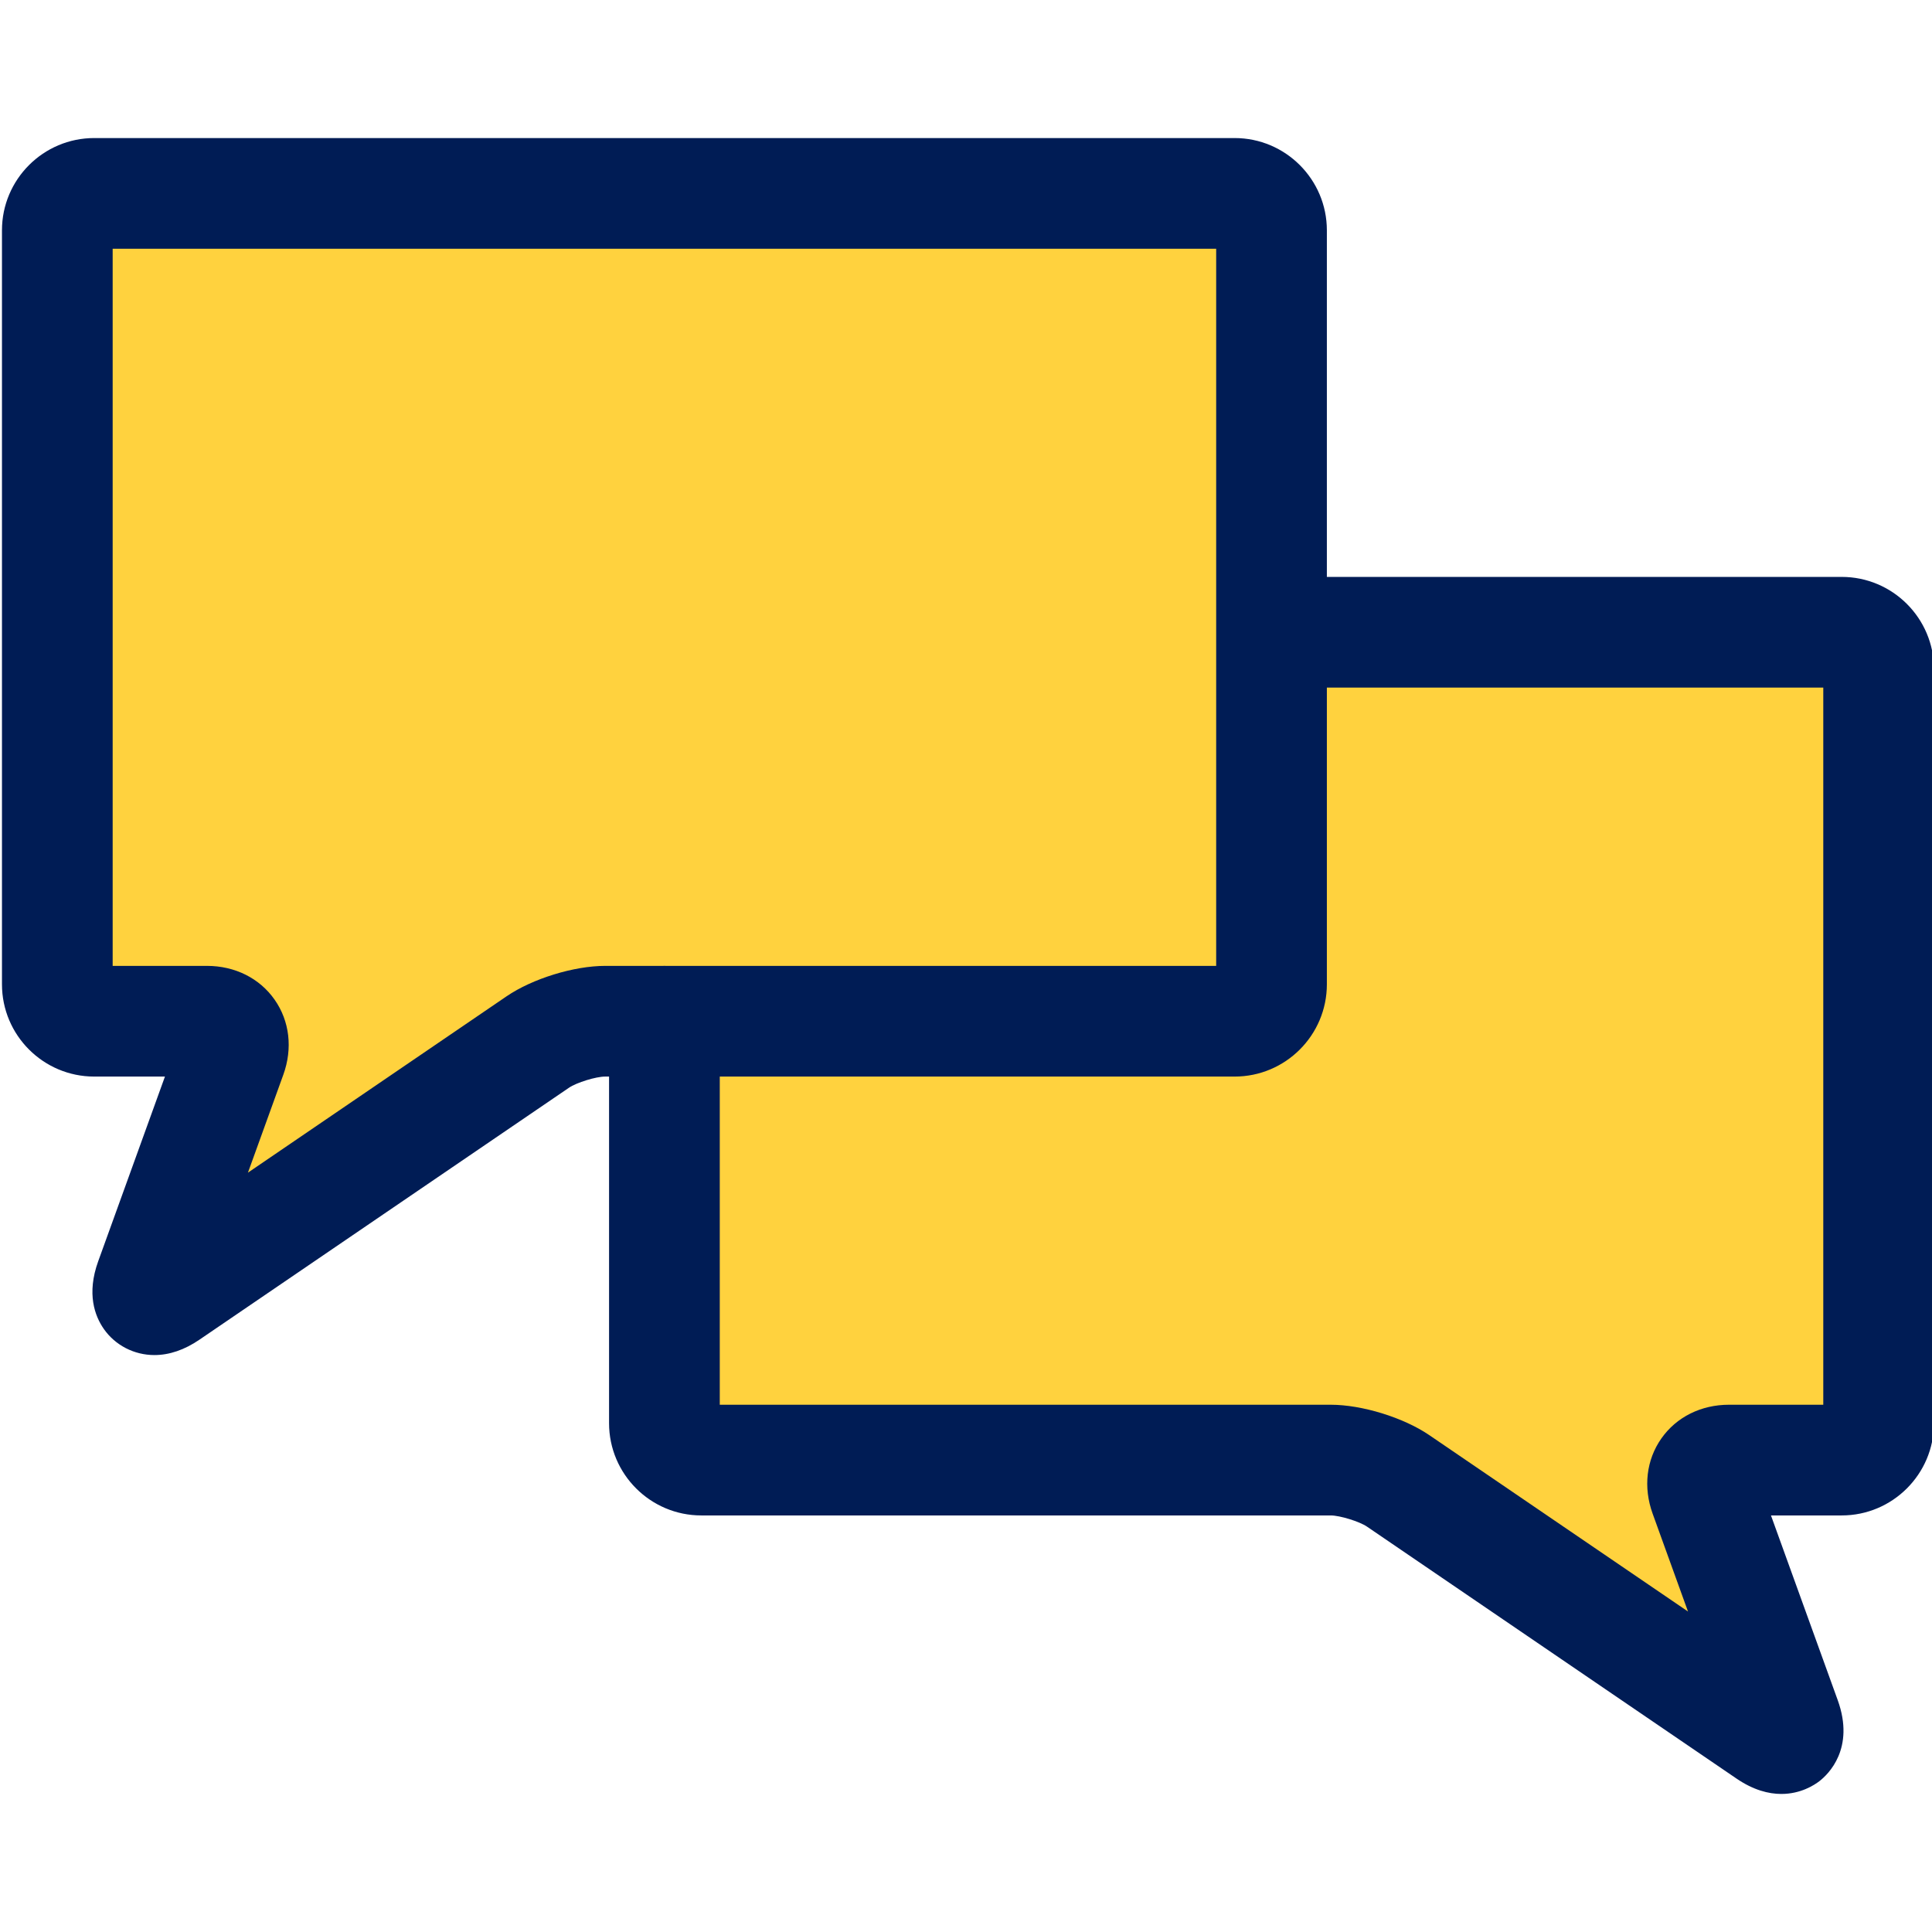 <?xml version="1.0" encoding="utf-8"?>
<svg version="1.1" id="Capa_1" x="0px" y="0px" viewBox="0 0 261.803 261.803" style="enable-background:new 0 0 261.803 261.803;" xmlns="http://www.w3.org/2000/svg">
  <g>
    <rect x="11.112" y="28.925" width="155.252" height="106.879" style="fill: rgb(255, 210, 62);"/>
    <rect x="94.131" y="91.19" width="157.213" height="102.956" style="fill: rgb(255, 210, 62);"/>
    <path stroke-width="0" d="M 213.138 184.702 C 216.842 184.267 219.566 185.029 221.309 186.99 C 221.963 186.119 223.488 186.01 225.885 186.663 C 227.628 187.099 228.935 187.971 229.807 189.278 C 231.332 190.586 231.877 192.874 231.441 196.142 C 229.262 197.885 228.5 201.154 229.153 205.947 C 234.165 208.126 236.78 212.702 236.998 219.675 C 236.562 221.418 235.799 222.725 234.71 223.597 C 233.184 225.122 230.788 225.667 227.519 225.231 C 225.34 224.578 223.706 223.597 222.616 222.29 C 221.527 219.893 220.002 218.041 218.041 216.733 C 213.465 217.387 210.523 216.515 209.216 214.118 C 206.819 211.94 205.621 209.434 205.621 206.601 C 198.648 205.729 193.418 203.006 189.932 198.43 C 188.625 196.905 188.189 194.617 188.625 191.566 C 189.278 189.605 190.259 188.08 191.566 186.99 C 193.091 185.683 195.488 185.247 198.757 185.683 C 200.936 187.426 204.204 188.189 208.562 187.971 C 208.78 187.099 209.325 186.446 210.196 186.01 C 210.85 185.356 211.831 184.92 213.138 184.702 Z" style="stroke-width: 2px; fill: rgb(255, 210, 62); stroke: rgba(129, 151, 57, 0);"/>
  </g>
  <path stroke-width="0" d="M 36.968 128.485 C 40.891 127.831 43.505 128.703 44.813 131.1 C 45.248 132.843 46.12 134.259 47.427 135.349 C 51.35 132.516 56.143 130.446 61.809 129.139 L 66.384 129.139 C 67.91 129.575 69.108 130.446 69.98 131.753 C 71.723 133.061 72.268 135.567 71.614 139.271 C 70.524 141.886 68.89 143.956 66.711 145.481 C 63.443 146.353 60.937 147.878 59.194 150.057 C 59.194 151.364 58.649 152.018 57.56 152.018 C 53.637 154.851 49.28 157.138 44.486 158.882 L 42.852 160.516 C 42.416 161.605 41.762 162.477 40.891 163.131 C 39.365 164.656 36.968 165.201 33.7 164.765 C 31.957 164.329 30.649 163.566 29.778 162.477 C 28.035 160.952 27.49 158.337 28.144 154.633 C 28.579 152.236 29.451 150.384 30.758 149.076 C 30.323 145.372 30.758 142.648 32.066 140.905 C 31.194 139.162 30.976 136.874 31.412 134.041 C 31.848 132.298 32.719 130.991 34.027 130.119 C 34.68 129.248 35.661 128.703 36.968 128.485 Z" style="stroke-width: 2px; fill: rgb(255, 210, 62); stroke: rgba(255, 255, 255, 0);"/>
  <path d="M 249.57 78.176 L 179.802 78.176 L 179.802 31.207 C 179.802 24.314 174.195 18.707 167.302 18.707 L 12.767 18.707 C 5.874 18.707 0.267 24.314 0.267 31.207 L 0.267 133.385 C 0.267 140.278 5.874 145.885 12.767 145.885 L 22.352 145.885 L 13.307 170.914 C 11.713 175.325 12.849 178.347 14.083 180.104 C 15.629 182.307 18.185 183.623 20.921 183.623 C 22.943 183.623 24.994 182.924 27.017 181.545 L 77.099 147.399 C 78.137 146.692 80.751 145.885 82.006 145.885 L 82.533 145.885 L 82.533 192.855 C 82.533 199.748 88.14 205.355 95.033 205.355 L 180.327 205.355 C 181.558 205.355 184.218 206.175 185.234 206.868 L 235.316 241.015 C 237.607 242.578 239.667 243.096 241.389 243.096 C 244.002 243.095 245.844 241.905 246.555 241.354 C 247.734 240.439 251.398 236.946 249.027 230.383 L 239.982 205.355 L 249.568 205.355 C 256.461 205.355 262.068 199.748 262.068 192.855 L 262.068 90.676 C 262.07 83.783 256.462 78.176 249.57 78.176 Z M 68.651 135.005 L 33.597 158.906 L 38.392 145.636 C 39.68 142.074 39.248 138.362 37.208 135.457 C 35.169 132.551 31.826 130.885 28.038 130.885 L 15.267 130.885 L 15.267 33.707 L 164.802 33.707 L 164.802 130.885 L 90.17 130.885 C 90.124 130.884 90.08 130.878 90.034 130.878 C 89.988 130.878 89.944 130.884 89.898 130.885 L 82.007 130.885 C 77.771 130.885 72.154 132.617 68.651 135.005 Z M 247.07 190.354 L 234.299 190.354 C 230.511 190.354 227.168 192.021 225.128 194.926 C 223.088 197.832 222.657 201.542 223.944 205.105 L 228.739 218.375 L 193.683 194.474 C 190.182 192.087 184.565 190.355 180.327 190.355 L 97.535 190.355 L 97.535 145.885 L 167.302 145.885 C 174.195 145.885 179.802 140.278 179.802 133.385 L 179.802 93.176 L 247.07 93.176 L 247.07 190.354 Z" style="fill: rgb(0, 28, 85); stroke-width: 0px;"/>
  <g/>
  <g/>
  <g/>
  <g/>
  <g/>
  <g/>
  <g/>
  <g/>
  <g/>
  <g/>
  <g/>
  <g/>
  <g/>
  <g/>
  <g/>
</svg>